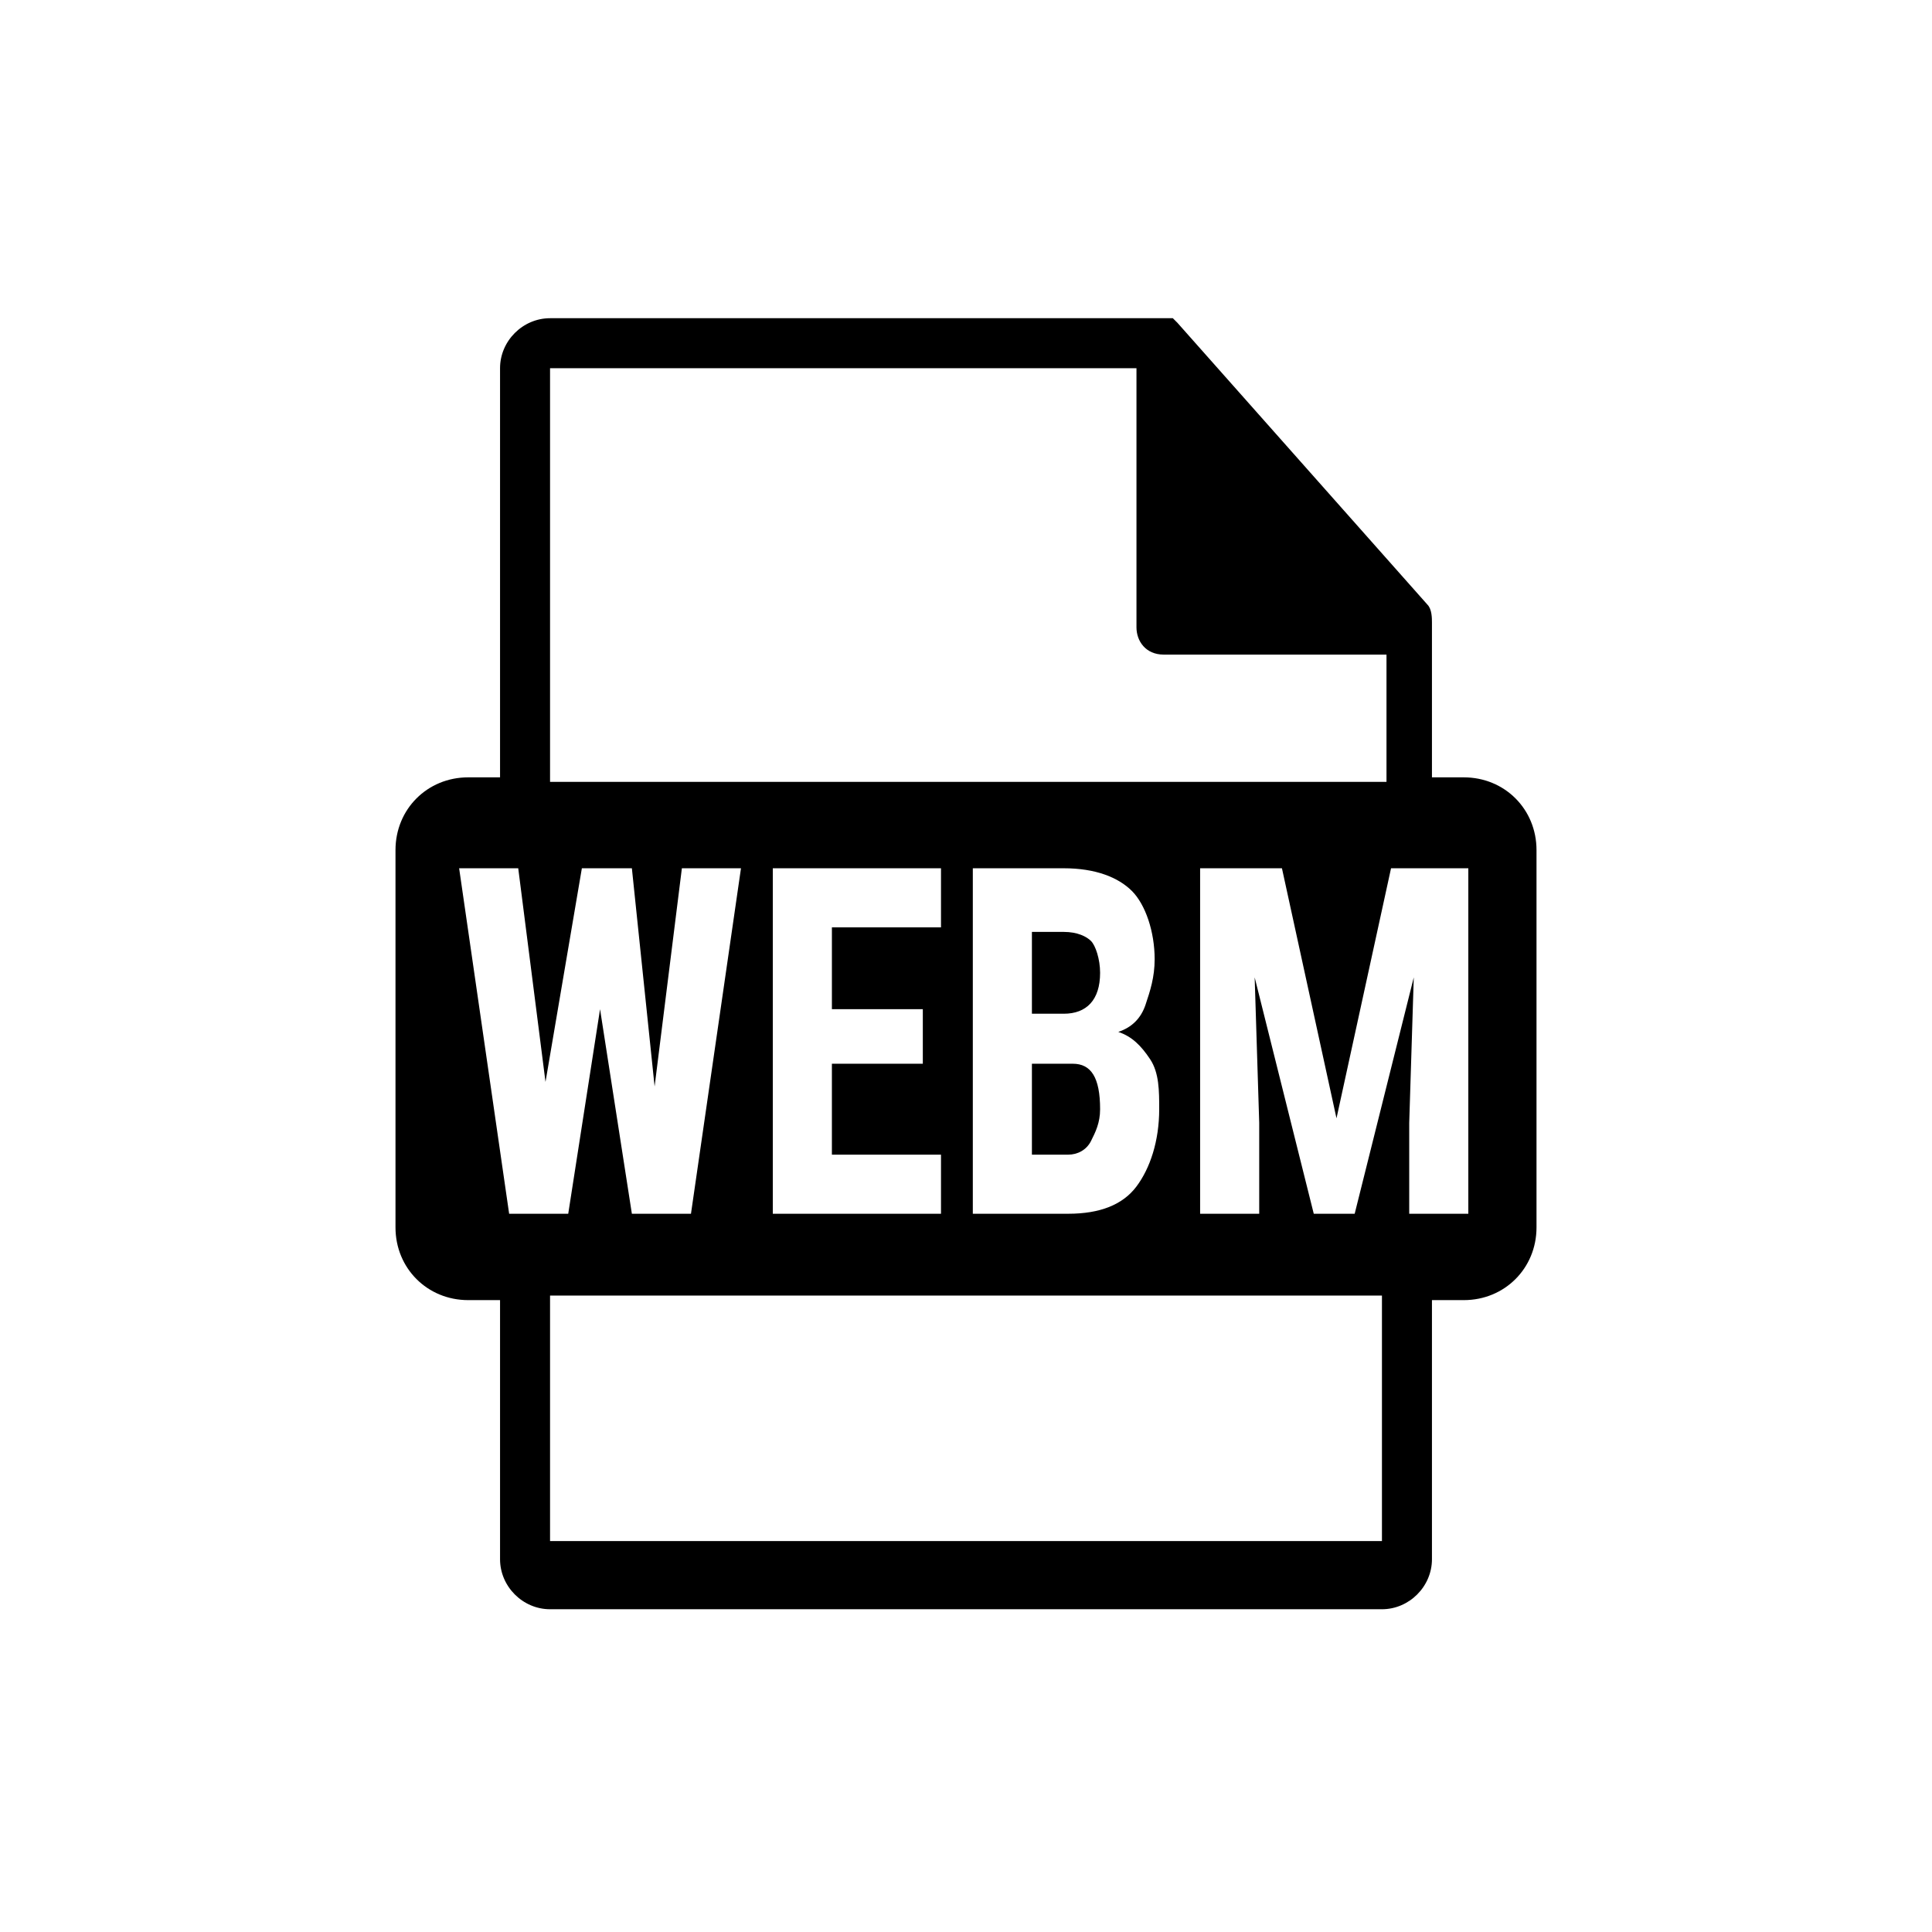 <?xml version="1.0" encoding="utf-8"?>
<!-- Generator: Adobe Illustrator 21.1.0, SVG Export Plug-In . SVG Version: 6.00 Build 0)  -->
<svg version="1.1" id="Ebene_1" xmlns="http://www.w3.org/2000/svg" xmlns:xlink="http://www.w3.org/1999/xlink" x="0px" y="0px"
	 viewBox="0 0 42.5 42.5" style="enable-background:new 0 0 42.5 42.5;" xml:space="preserve">
<path d="M32.2,17.1h-0.7v-3.3c0,0,0,0,0-0.1c0-0.1,0-0.3-0.1-0.4l-5.5-6.2c0,0,0,0,0,0c0,0-0.1-0.1-0.1-0.1c0,0,0,0,0,0
	c0,0-0.1,0-0.1,0c0,0,0,0,0,0c0,0-0.1,0-0.1,0H12.1C11.5,7,11,7.5,11,8.1v9h-0.7c-0.9,0-1.6,0.7-1.6,1.6V27c0,0.9,0.7,1.6,1.6,1.6
	H11v5.7c0,0.6,0.5,1.1,1.1,1.1h18.3c0.6,0,1.1-0.5,1.1-1.1v-5.7h0.7c0.9,0,1.6-0.7,1.6-1.6v-8.3C33.8,17.8,33.1,17.1,32.2,17.1
	L32.2,17.1z M12.1,8.1H25v5.7c0,0.3,0.2,0.6,0.6,0.6h4.9v2.8H12.1V8.1z M30.4,33.9H12.1v-5.4h18.3V33.9z M28.5,26.3 M14.4,23.9
	l0.6-4.8h1.3l-1.1,7.6h-1.3l-0.7-4.5l-0.7,4.5h-1.3l-1.1-7.6h1.3l0.6,4.7l0.8-4.7h1.1L14.4,23.9z M20.3,23.4h-2v2h2.4v1.3H17v-7.6
	h3.7v1.3h-2.4v1.8h2V23.4z M21.4,26.7v-7.6h2c0.7,0,1.2,0.2,1.5,0.5s0.5,0.9,0.5,1.5c0,0.4-0.1,0.7-0.2,1c-0.1,0.3-0.3,0.5-0.6,0.6
	c0.3,0.1,0.5,0.3,0.7,0.6c0.2,0.3,0.2,0.7,0.2,1.1c0,0.7-0.2,1.3-0.5,1.7s-0.8,0.6-1.5,0.6H21.4z M22.7,22.3h0.7
	c0.5,0,0.8-0.3,0.8-0.9c0-0.3-0.1-0.6-0.2-0.7s-0.3-0.2-0.6-0.2h-0.7V22.3z M22.7,23.4v2h0.8c0.2,0,0.4-0.1,0.5-0.3
	c0.1-0.2,0.2-0.4,0.2-0.7c0-0.7-0.2-1-0.6-1H22.7z M28.2,19.1l1.2,5.5l1.2-5.5h1.7v7.6H31v-2l0.1-3.2l-1.3,5.2h-0.9l-1.3-5.2
	l0.1,3.2v2h-1.3v-7.6H28.2z"/>
</svg>
